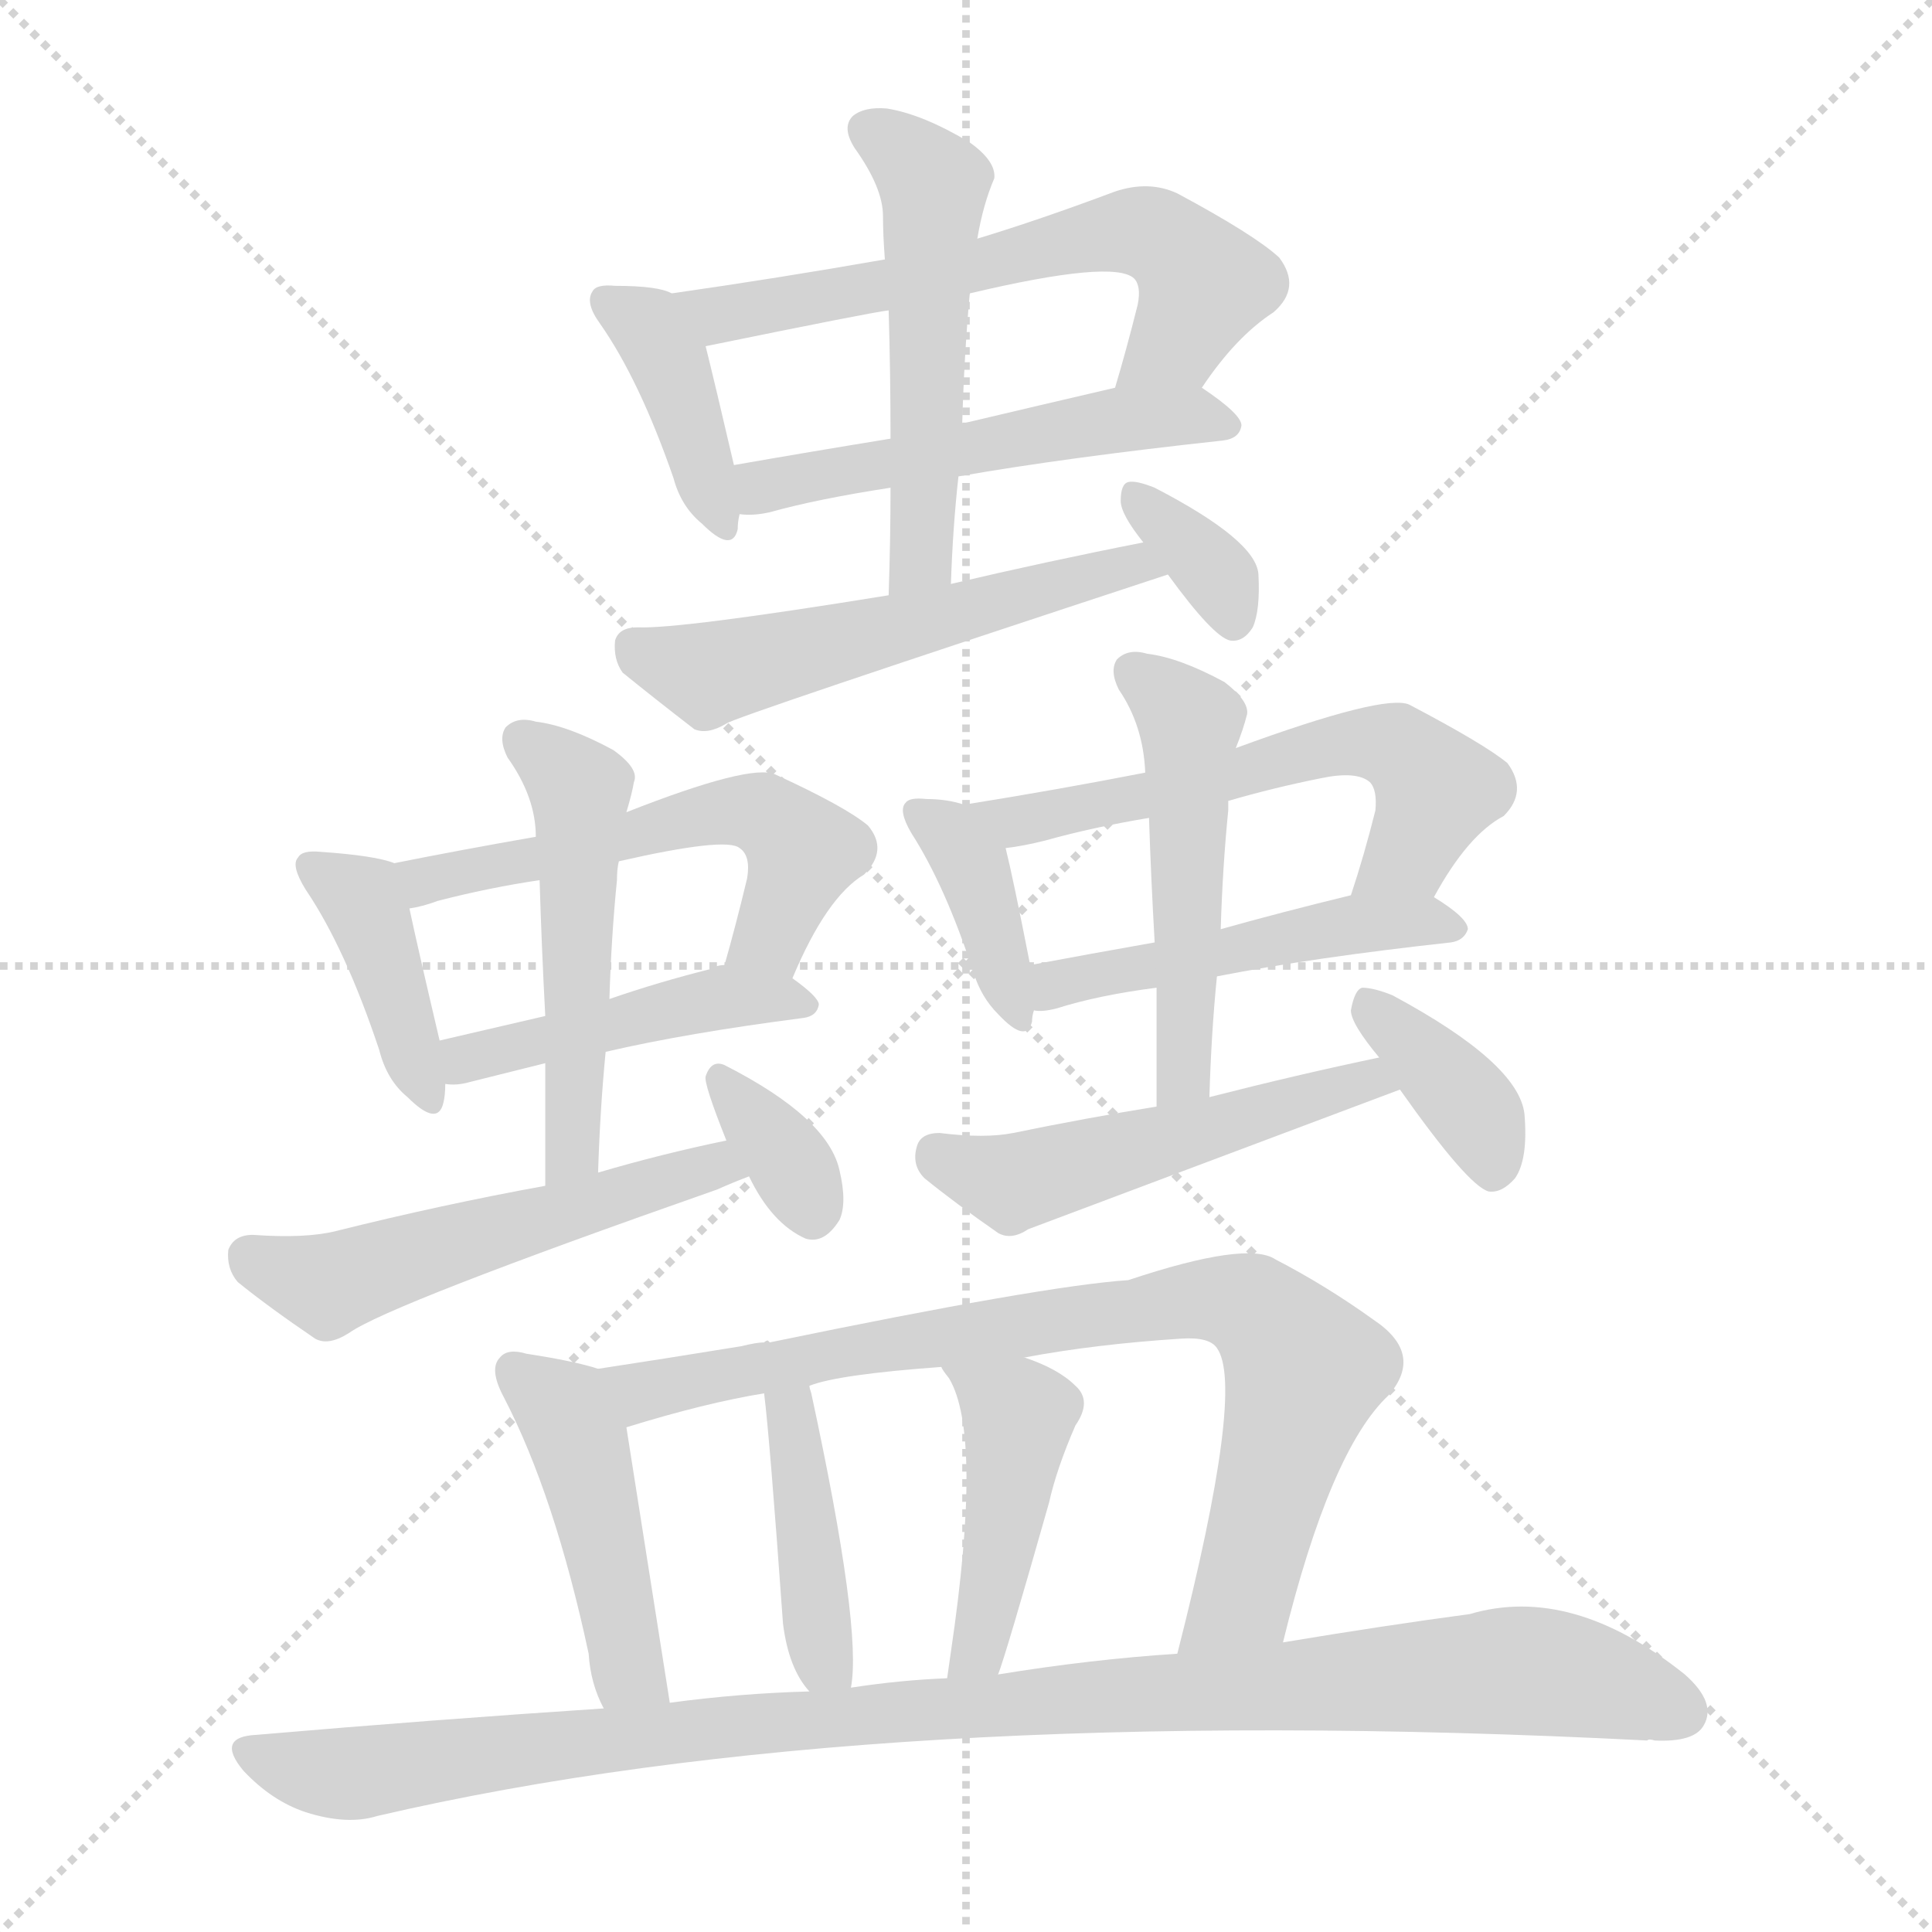 <svg version="1.1" viewBox="0 0 1024 1024" xmlns="http://www.w3.org/2000/svg">
  <g stroke="lightgray" stroke-dasharray="1,1" stroke-width="1" transform="scale(4, 4)">
    <line x1="0" y1="0" x2="256" y2="256"></line>
    <line x1="256" y1="0" x2="0" y2="256"></line>
    <line x1="128" y1="0" x2="128" y2="256"></line>
    <line x1="0" y1="128" x2="256" y2="128"></line>
  </g>
<g transform="scale(1, -1) translate(0, -900)">
   <style type="text/css">
    @keyframes keyframes0 {
      from {
       stroke: blue;
       stroke-dashoffset: 392;
       stroke-width: 128;
       }
       56% {
       animation-timing-function: step-end;
       stroke: blue;
       stroke-dashoffset: 0;
       stroke-width: 128;
       }
       to {
       stroke: black;
       stroke-width: 1024;
       }
       }
       #make-me-a-hanzi-animation-0 {
         animation: keyframes0 0.569s both;
         animation-delay: 0s;
         animation-timing-function: linear;
       }
    @keyframes keyframes1 {
      from {
       stroke: blue;
       stroke-dashoffset: 614;
       stroke-width: 128;
       }
       67% {
       animation-timing-function: step-end;
       stroke: blue;
       stroke-dashoffset: 0;
       stroke-width: 128;
       }
       to {
       stroke: black;
       stroke-width: 1024;
       }
       }
       #make-me-a-hanzi-animation-1 {
         animation: keyframes1 0.75s both;
         animation-delay: 0.569s;
         animation-timing-function: linear;
       }
    @keyframes keyframes2 {
      from {
       stroke: blue;
       stroke-dashoffset: 518;
       stroke-width: 128;
       }
       63% {
       animation-timing-function: step-end;
       stroke: blue;
       stroke-dashoffset: 0;
       stroke-width: 128;
       }
       to {
       stroke: black;
       stroke-width: 1024;
       }
       }
       #make-me-a-hanzi-animation-2 {
         animation: keyframes2 0.672s both;
         animation-delay: 1.319s;
         animation-timing-function: linear;
       }
    @keyframes keyframes3 {
      from {
       stroke: blue;
       stroke-dashoffset: 518;
       stroke-width: 128;
       }
       63% {
       animation-timing-function: step-end;
       stroke: blue;
       stroke-dashoffset: 0;
       stroke-width: 128;
       }
       to {
       stroke: black;
       stroke-width: 1024;
       }
       }
       #make-me-a-hanzi-animation-3 {
         animation: keyframes3 0.672s both;
         animation-delay: 1.99s;
         animation-timing-function: linear;
       }
    @keyframes keyframes4 {
      from {
       stroke: blue;
       stroke-dashoffset: 536;
       stroke-width: 128;
       }
       64% {
       animation-timing-function: step-end;
       stroke: blue;
       stroke-dashoffset: 0;
       stroke-width: 128;
       }
       to {
       stroke: black;
       stroke-width: 1024;
       }
       }
       #make-me-a-hanzi-animation-4 {
         animation: keyframes4 0.686s both;
         animation-delay: 2.662s;
         animation-timing-function: linear;
       }
    @keyframes keyframes5 {
      from {
       stroke: blue;
       stroke-dashoffset: 341;
       stroke-width: 128;
       }
       53% {
       animation-timing-function: step-end;
       stroke: blue;
       stroke-dashoffset: 0;
       stroke-width: 128;
       }
       to {
       stroke: black;
       stroke-width: 1024;
       }
       }
       #make-me-a-hanzi-animation-5 {
         animation: keyframes5 0.528s both;
         animation-delay: 3.348s;
         animation-timing-function: linear;
       }
    @keyframes keyframes6 {
      from {
       stroke: blue;
       stroke-dashoffset: 397;
       stroke-width: 128;
       }
       56% {
       animation-timing-function: step-end;
       stroke: blue;
       stroke-dashoffset: 0;
       stroke-width: 128;
       }
       to {
       stroke: black;
       stroke-width: 1024;
       }
       }
       #make-me-a-hanzi-animation-6 {
         animation: keyframes6 0.573s both;
         animation-delay: 3.875s;
         animation-timing-function: linear;
       }
    @keyframes keyframes7 {
      from {
       stroke: blue;
       stroke-dashoffset: 546;
       stroke-width: 128;
       }
       64% {
       animation-timing-function: step-end;
       stroke: blue;
       stroke-dashoffset: 0;
       stroke-width: 128;
       }
       to {
       stroke: black;
       stroke-width: 1024;
       }
       }
       #make-me-a-hanzi-animation-7 {
         animation: keyframes7 0.694s both;
         animation-delay: 4.449s;
         animation-timing-function: linear;
       }
    @keyframes keyframes8 {
      from {
       stroke: blue;
       stroke-dashoffset: 447;
       stroke-width: 128;
       }
       59% {
       animation-timing-function: step-end;
       stroke: blue;
       stroke-dashoffset: 0;
       stroke-width: 128;
       }
       to {
       stroke: black;
       stroke-width: 1024;
       }
       }
       #make-me-a-hanzi-animation-8 {
         animation: keyframes8 0.614s both;
         animation-delay: 5.143s;
         animation-timing-function: linear;
       }
    @keyframes keyframes9 {
      from {
       stroke: blue;
       stroke-dashoffset: 502;
       stroke-width: 128;
       }
       62% {
       animation-timing-function: step-end;
       stroke: blue;
       stroke-dashoffset: 0;
       stroke-width: 128;
       }
       to {
       stroke: black;
       stroke-width: 1024;
       }
       }
       #make-me-a-hanzi-animation-9 {
         animation: keyframes9 0.659s both;
         animation-delay: 5.757s;
         animation-timing-function: linear;
       }
    @keyframes keyframes10 {
      from {
       stroke: blue;
       stroke-dashoffset: 527;
       stroke-width: 128;
       }
       63% {
       animation-timing-function: step-end;
       stroke: blue;
       stroke-dashoffset: 0;
       stroke-width: 128;
       }
       to {
       stroke: black;
       stroke-width: 1024;
       }
       }
       #make-me-a-hanzi-animation-10 {
         animation: keyframes10 0.679s both;
         animation-delay: 6.415s;
         animation-timing-function: linear;
       }
    @keyframes keyframes11 {
      from {
       stroke: blue;
       stroke-dashoffset: 341;
       stroke-width: 128;
       }
       53% {
       animation-timing-function: step-end;
       stroke: blue;
       stroke-dashoffset: 0;
       stroke-width: 128;
       }
       to {
       stroke: black;
       stroke-width: 1024;
       }
       }
       #make-me-a-hanzi-animation-11 {
         animation: keyframes11 0.528s both;
         animation-delay: 7.094s;
         animation-timing-function: linear;
       }
    @keyframes keyframes12 {
      from {
       stroke: blue;
       stroke-dashoffset: 379;
       stroke-width: 128;
       }
       55% {
       animation-timing-function: step-end;
       stroke: blue;
       stroke-dashoffset: 0;
       stroke-width: 128;
       }
       to {
       stroke: black;
       stroke-width: 1024;
       }
       }
       #make-me-a-hanzi-animation-12 {
         animation: keyframes12 0.558s both;
         animation-delay: 7.622s;
         animation-timing-function: linear;
       }
    @keyframes keyframes13 {
      from {
       stroke: blue;
       stroke-dashoffset: 578;
       stroke-width: 128;
       }
       65% {
       animation-timing-function: step-end;
       stroke: blue;
       stroke-dashoffset: 0;
       stroke-width: 128;
       }
       to {
       stroke: black;
       stroke-width: 1024;
       }
       }
       #make-me-a-hanzi-animation-13 {
         animation: keyframes13 0.72s both;
         animation-delay: 8.18s;
         animation-timing-function: linear;
       }
    @keyframes keyframes14 {
      from {
       stroke: blue;
       stroke-dashoffset: 479;
       stroke-width: 128;
       }
       61% {
       animation-timing-function: step-end;
       stroke: blue;
       stroke-dashoffset: 0;
       stroke-width: 128;
       }
       to {
       stroke: black;
       stroke-width: 1024;
       }
       }
       #make-me-a-hanzi-animation-14 {
         animation: keyframes14 0.64s both;
         animation-delay: 8.9s;
         animation-timing-function: linear;
       }
    @keyframes keyframes15 {
      from {
       stroke: blue;
       stroke-dashoffset: 496;
       stroke-width: 128;
       }
       62% {
       animation-timing-function: step-end;
       stroke: blue;
       stroke-dashoffset: 0;
       stroke-width: 128;
       }
       to {
       stroke: black;
       stroke-width: 1024;
       }
       }
       #make-me-a-hanzi-animation-15 {
         animation: keyframes15 0.654s both;
         animation-delay: 9.54s;
         animation-timing-function: linear;
       }
    @keyframes keyframes16 {
      from {
       stroke: blue;
       stroke-dashoffset: 504;
       stroke-width: 128;
       }
       62% {
       animation-timing-function: step-end;
       stroke: blue;
       stroke-dashoffset: 0;
       stroke-width: 128;
       }
       to {
       stroke: black;
       stroke-width: 1024;
       }
       }
       #make-me-a-hanzi-animation-16 {
         animation: keyframes16 0.66s both;
         animation-delay: 10.194s;
         animation-timing-function: linear;
       }
    @keyframes keyframes17 {
      from {
       stroke: blue;
       stroke-dashoffset: 370;
       stroke-width: 128;
       }
       55% {
       animation-timing-function: step-end;
       stroke: blue;
       stroke-dashoffset: 0;
       stroke-width: 128;
       }
       to {
       stroke: black;
       stroke-width: 1024;
       }
       }
       #make-me-a-hanzi-animation-17 {
         animation: keyframes17 0.551s both;
         animation-delay: 10.854s;
         animation-timing-function: linear;
       }
    @keyframes keyframes18 {
      from {
       stroke: blue;
       stroke-dashoffset: 451;
       stroke-width: 128;
       }
       59% {
       animation-timing-function: step-end;
       stroke: blue;
       stroke-dashoffset: 0;
       stroke-width: 128;
       }
       to {
       stroke: black;
       stroke-width: 1024;
       }
       }
       #make-me-a-hanzi-animation-18 {
         animation: keyframes18 0.617s both;
         animation-delay: 11.405s;
         animation-timing-function: linear;
       }
    @keyframes keyframes19 {
      from {
       stroke: blue;
       stroke-dashoffset: 803;
       stroke-width: 128;
       }
       72% {
       animation-timing-function: step-end;
       stroke: blue;
       stroke-dashoffset: 0;
       stroke-width: 128;
       }
       to {
       stroke: black;
       stroke-width: 1024;
       }
       }
       #make-me-a-hanzi-animation-19 {
         animation: keyframes19 0.903s both;
         animation-delay: 12.022s;
         animation-timing-function: linear;
       }
    @keyframes keyframes20 {
      from {
       stroke: blue;
       stroke-dashoffset: 413;
       stroke-width: 128;
       }
       57% {
       animation-timing-function: step-end;
       stroke: blue;
       stroke-dashoffset: 0;
       stroke-width: 128;
       }
       to {
       stroke: black;
       stroke-width: 1024;
       }
       }
       #make-me-a-hanzi-animation-20 {
         animation: keyframes20 0.586s both;
         animation-delay: 12.926s;
         animation-timing-function: linear;
       }
    @keyframes keyframes21 {
      from {
       stroke: blue;
       stroke-dashoffset: 439;
       stroke-width: 128;
       }
       59% {
       animation-timing-function: step-end;
       stroke: blue;
       stroke-dashoffset: 0;
       stroke-width: 128;
       }
       to {
       stroke: black;
       stroke-width: 1024;
       }
       }
       #make-me-a-hanzi-animation-21 {
         animation: keyframes21 0.607s both;
         animation-delay: 13.512s;
         animation-timing-function: linear;
       }
    @keyframes keyframes22 {
      from {
       stroke: blue;
       stroke-dashoffset: 1022;
       stroke-width: 128;
       }
       77% {
       animation-timing-function: step-end;
       stroke: blue;
       stroke-dashoffset: 0;
       stroke-width: 128;
       }
       to {
       stroke: black;
       stroke-width: 1024;
       }
       }
       #make-me-a-hanzi-animation-22 {
         animation: keyframes22 1.082s both;
         animation-delay: 14.119s;
         animation-timing-function: linear;
       }
</style>
<path d="M 356.0 744.5 Q 349.0 748.5 326.0 748.5 Q 316.0 749.5 314.0 745.5 Q 310.0 739.5 318.0 728.5 Q 339.0 698.5 357.0 646.5 Q 361.0 631.5 372.0 622.5 Q 388.0 606.5 391.0 619.5 Q 391.0 623.5 392.0 627.5 L 389.0 653.5 Q 379.0 696.5 374.0 716.5 C 368.0 739.5 368.0 739.5 356.0 744.5 Z" fill="lightgray"></path> 
<path d="M 637.0 694.5 Q 655.0 721.5 675.0 734.5 Q 690.0 747.5 678.0 763.5 Q 665.0 775.5 624.0 797.5 Q 609.0 804.5 591.0 798.5 Q 551.0 783.5 518.0 773.5 L 469.0 762.5 Q 412.0 752.5 356.0 744.5 C 326.0 740.5 345.0 710.5 374.0 716.5 Q 462.0 734.5 471.0 735.5 L 514.0 744.5 Q 590.0 762.5 601.0 752.5 Q 605.0 748.5 603.0 738.5 Q 597.0 714.5 591.0 694.5 C 583.0 665.5 620.0 670.5 637.0 694.5 Z" fill="lightgray"></path> 
<path d="M 508.0 647.5 Q 565.0 657.5 648.0 666.5 Q 657.0 667.5 658.0 674.5 Q 658.0 680.5 637.0 694.5 C 625.0 702.5 620.0 701.5 591.0 694.5 Q 548.0 684.5 510.0 675.5 L 472.0 667.5 Q 429.0 660.5 389.0 653.5 C 359.0 648.5 362.0 628.5 392.0 627.5 Q 399.0 626.5 408.0 628.5 Q 433.0 635.5 472.0 641.5 L 508.0 647.5 Z" fill="lightgray"></path> 
<path d="M 504.0 590.5 Q 505.0 620.5 508.0 647.5 L 510.0 675.5 Q 511.0 711.5 514.0 744.5 L 518.0 773.5 Q 521.0 791.5 527.0 805.5 Q 528.0 814.5 514.0 824.5 Q 489.0 839.5 470.0 842.5 Q 458.0 843.5 452.0 838.5 Q 446.0 832.5 453.0 821.5 Q 468.0 800.5 468.0 785.5 Q 468.0 775.5 469.0 762.5 L 471.0 735.5 Q 472.0 702.5 472.0 667.5 L 472.0 641.5 Q 472.0 614.5 471.0 584.5 C 470.0 554.5 503.0 560.5 504.0 590.5 Z" fill="lightgray"></path> 
<path d="M 606.0 612.5 Q 555.0 602.5 504.0 590.5 L 471.0 584.5 Q 360.0 566.5 338.0 567.5 Q 328.0 567.5 326.0 560.5 Q 325.0 550.5 330.0 543.5 Q 346.0 530.5 368.0 513.5 Q 375.0 510.5 385.0 516.5 Q 388.0 519.5 619.0 595.5 C 647.0 604.5 635.0 618.5 606.0 612.5 Z" fill="lightgray"></path> 
<path d="M 619.0 595.5 Q 643.0 562.5 652.0 560.5 Q 659.0 559.5 664.0 567.5 Q 668.0 576.5 667.0 595.5 Q 666.0 613.5 612.0 641.5 Q 602.0 645.5 598.0 644.5 Q 594.0 643.5 594.0 634.5 Q 594.0 627.5 606.0 612.5 L 619.0 595.5 Z" fill="lightgray"></path> 
<path d="M 209.0 442.5 Q 199.0 446.5 170.0 448.5 Q 160.0 449.5 158.0 445.5 Q 154.0 441.5 162.0 428.5 Q 183.0 397.5 201.0 343.5 Q 205.0 327.5 216.0 318.5 Q 232.0 302.5 235.0 315.5 Q 236.0 319.5 236.0 325.5 L 233.0 348.5 Q 221.0 399.5 217.0 418.5 C 212.0 441.5 212.0 441.5 209.0 442.5 Z" fill="lightgray"></path> 
<path d="M 420.0 381.5 Q 438.0 424.5 458.0 436.5 Q 471.0 449.5 460.0 462.5 Q 448.0 472.5 411.0 489.5 Q 398.0 495.5 332.0 469.5 L 284.0 456.5 Q 244.0 449.5 209.0 442.5 C 180.0 436.5 188.0 411.5 217.0 418.5 Q 224.0 419.5 232.0 422.5 Q 259.0 429.5 286.0 433.5 L 328.0 443.5 Q 385.0 456.5 392.0 450.5 Q 398.0 446.5 396.0 434.5 Q 390.0 409.5 384.0 388.5 C 376.0 359.5 408.0 354.5 420.0 381.5 Z" fill="lightgray"></path> 
<path d="M 321.0 342.5 Q 364.0 352.5 426.0 360.5 Q 433.0 361.5 434.0 367.5 Q 434.0 371.5 420.0 381.5 L 384.0 388.5 Q 380.0 388.5 377.0 386.5 Q 349.0 379.5 323.0 370.5 L 289.0 361.5 Q 259.0 354.5 233.0 348.5 C 204.0 341.5 206.0 326.5 236.0 325.5 Q 242.0 324.5 249.0 326.5 Q 265.0 330.5 289.0 336.5 L 321.0 342.5 Z" fill="lightgray"></path> 
<path d="M 317.0 278.5 Q 318.0 311.5 321.0 342.5 L 323.0 370.5 Q 324.0 403.5 327.0 433.5 Q 327.0 439.5 328.0 443.5 L 332.0 469.5 Q 335.0 479.5 336.0 485.5 Q 339.0 492.5 325.0 502.5 Q 301.0 515.5 284.0 517.5 Q 274.0 520.5 268.0 514.5 Q 264.0 508.5 269.0 498.5 Q 284.0 477.5 284.0 456.5 L 286.0 433.5 Q 287.0 399.5 289.0 361.5 L 289.0 336.5 Q 289.0 305.5 289.0 271.5 C 289.0 241.5 316.0 248.5 317.0 278.5 Z" fill="lightgray"></path> 
<path d="M 385.0 295.5 Q 351.0 288.5 317.0 278.5 L 289.0 271.5 Q 234.0 261.5 178.0 247.5 Q 162.0 243.5 134.0 245.5 Q 124.0 245.5 121.0 237.5 Q 120.0 227.5 126.0 220.5 Q 142.0 207.5 167.0 190.5 Q 174.0 186.5 185.0 193.5 Q 206.0 208.5 380.0 269.5 Q 389.0 273.5 397.0 276.5 C 425.0 287.5 414.0 301.5 385.0 295.5 Z" fill="lightgray"></path> 
<path d="M 397.0 276.5 Q 409.0 251.5 427.0 243.5 Q 437.0 240.5 445.0 253.5 Q 449.0 262.5 445.0 279.5 Q 439.0 307.5 384.0 335.5 Q 377.0 338.5 374.0 329.5 Q 373.0 325.5 385.0 295.5 L 397.0 276.5 Z" fill="lightgray"></path> 
<path d="M 511.0 473.5 Q 502.0 476.5 491.0 476.5 Q 482.0 477.5 480.0 474.5 Q 476.0 470.5 483.0 458.5 Q 501.0 430.5 516.0 384.5 Q 520.0 371.5 529.0 362.5 Q 544.0 346.5 547.0 358.5 Q 547.0 361.5 548.0 364.5 L 546.0 388.5 Q 537.0 434.5 533.0 450.5 C 529.0 468.5 529.0 468.5 511.0 473.5 Z" fill="lightgray"></path> 
<path d="M 760.0 424.5 Q 778.0 457.5 797.0 467.5 Q 810.0 480.5 799.0 495.5 Q 787.0 505.5 747.0 526.5 Q 734.0 532.5 655.0 503.5 L 607.0 490.5 Q 561.0 481.5 511.0 473.5 C 481.0 468.5 503.0 445.5 533.0 450.5 Q 542.0 451.5 554.0 454.5 Q 579.0 461.5 609.0 466.5 L 651.0 475.5 Q 675.0 482.5 700.0 487.5 Q 719.0 491.5 726.0 485.5 Q 730.0 481.5 729.0 470.5 Q 723.0 446.5 716.0 425.5 C 707.0 396.5 745.0 398.5 760.0 424.5 Z" fill="lightgray"></path> 
<path d="M 645.0 382.5 Q 696.0 392.5 769.0 400.5 Q 776.0 401.5 778.0 407.5 Q 778.0 413.5 760.0 424.5 C 747.0 433.5 745.0 432.5 716.0 425.5 Q 679.0 416.5 647.0 407.5 L 612.0 400.5 Q 578.0 394.5 546.0 388.5 C 517.0 382.5 518.0 364.5 548.0 364.5 Q 552.0 363.5 560.0 365.5 Q 582.0 372.5 613.0 376.5 L 645.0 382.5 Z" fill="lightgray"></path> 
<path d="M 641.0 318.5 Q 642.0 352.5 645.0 382.5 L 647.0 407.5 Q 648.0 440.5 651.0 470.5 Q 651.0 473.5 651.0 475.5 L 655.0 503.5 Q 659.0 513.5 661.0 521.5 Q 662.0 528.5 649.0 538.5 Q 625.0 551.5 608.0 553.5 Q 598.0 556.5 592.0 550.5 Q 588.0 544.5 593.0 534.5 Q 606.0 515.5 607.0 490.5 L 609.0 466.5 Q 610.0 435.5 612.0 400.5 L 613.0 376.5 Q 613.0 346.5 613.0 313.5 C 613.0 283.5 640.0 288.5 641.0 318.5 Z" fill="lightgray"></path> 
<path d="M 731.0 339.5 Q 688.0 330.5 641.0 318.5 L 613.0 313.5 Q 576.0 307.5 537.0 299.5 Q 522.0 296.5 498.0 299.5 Q 488.0 299.5 486.0 292.5 Q 483.0 282.5 490.0 275.5 Q 506.0 262.5 529.0 246.5 Q 536.0 242.5 545.0 248.5 L 742.0 322.5 C 770.0 333.5 760.0 345.5 731.0 339.5 Z" fill="lightgray"></path> 
<path d="M 742.0 322.5 Q 778.0 271.5 789.0 268.5 Q 796.0 267.5 803.0 275.5 Q 810.0 285.5 808.0 309.5 Q 805.0 336.5 738.0 372.5 Q 728.0 376.5 722.0 376.5 Q 718.0 375.5 716.0 364.5 Q 716.0 357.5 731.0 339.5 L 742.0 322.5 Z" fill="lightgray"></path> 
<path d="M 317.0 174.5 Q 305.0 178.5 279.0 182.5 Q 269.0 185.5 265.0 180.5 Q 259.0 174.5 267.0 159.5 Q 294.0 107.5 312.0 23.5 Q 313.0 7.5 320.0 -5.5 C 333.0 -32.5 360.0 -32.5 355.0 -2.5 L 332.0 143.5 C 328.0 171.5 328.0 171.5 317.0 174.5 Z" fill="lightgray"></path> 
<path d="M 680.0 29.5 Q 705.0 131.5 736.0 160.5 Q 755.0 182.5 728.0 200.5 Q 703.0 218.5 676.0 232.5 Q 661.0 242.5 598.0 221.5 Q 553.0 218.5 408.0 188.5 L 407.0 189.5 Q 406.0 189.5 405.0 188.5 Q 401.0 188.5 393.0 186.5 Q 350.0 179.5 317.0 174.5 C 287.0 169.5 303.0 134.5 332.0 143.5 Q 374.0 156.5 405.0 161.5 L 429.0 165.5 Q 444.0 171.5 499.0 175.5 L 543.0 180.5 Q 580.0 187.5 626.0 190.5 Q 641.0 191.5 645.0 185.5 Q 660.0 164.5 624.0 23.5 C 617.0 -5.5 673.0 0.5 680.0 29.5 Z" fill="lightgray"></path> 
<path d="M 451.0 5.5 Q 457.0 36.5 430.0 161.5 Q 429.0 164.5 429.0 165.5 C 422.0 194.5 402.0 191.5 405.0 161.5 Q 408.0 137.5 415.0 39.5 Q 418.0 15.5 429.0 3.5 C 448.0 -19.5 448.0 -19.5 451.0 5.5 Z" fill="lightgray"></path> 
<path d="M 529.0 12.5 Q 533.0 22.5 556.0 103.5 Q 560.0 121.5 570.0 144.5 Q 579.0 157.5 570.0 165.5 Q 561.0 174.5 543.0 180.5 C 515.0 190.5 483.0 200.5 499.0 175.5 Q 499.0 174.5 503.0 169.5 Q 521.0 139.5 504.0 24.5 L 502.0 10.5 C 498.0 -19.5 519.0 -15.5 529.0 12.5 Z" fill="lightgray"></path> 
<path d="M 320.0 -5.5 Q 229.0 -11.5 136.0 -19.5 Q 114.0 -20.5 129.0 -38.5 Q 144.0 -54.5 162.0 -60.5 Q 184.0 -67.5 200.0 -62.5 Q 462.0 -1.5 873.0 -22.5 Q 874.0 -21.5 877.0 -22.5 Q 898.0 -23.5 903.0 -14.5 Q 910.0 -2.5 893.0 12.5 Q 833.0 60.5 779.0 44.5 Q 734.0 38.5 680.0 29.5 L 624.0 23.5 Q 578.0 20.5 529.0 12.5 L 502.0 10.5 Q 477.0 9.5 451.0 5.5 L 429.0 3.5 Q 392.0 2.5 355.0 -2.5 L 320.0 -5.5 Z" fill="lightgray"></path> 
      <clipPath id="make-me-a-hanzi-clip-0">
      <path d="M 356.0 744.5 Q 349.0 748.5 326.0 748.5 Q 316.0 749.5 314.0 745.5 Q 310.0 739.5 318.0 728.5 Q 339.0 698.5 357.0 646.5 Q 361.0 631.5 372.0 622.5 Q 388.0 606.5 391.0 619.5 Q 391.0 623.5 392.0 627.5 L 389.0 653.5 Q 379.0 696.5 374.0 716.5 C 368.0 739.5 368.0 739.5 356.0 744.5 Z" fill="lightgray"></path>
      </clipPath>
      <path clip-path="url(#make-me-a-hanzi-clip-0)" d="M 322.0 740.5 L 343.0 727.5 L 355.0 706.5 L 382.0 623.5 " fill="none" id="make-me-a-hanzi-animation-0" stroke-dasharray="264 528" stroke-linecap="round"></path>

      <clipPath id="make-me-a-hanzi-clip-1">
      <path d="M 637.0 694.5 Q 655.0 721.5 675.0 734.5 Q 690.0 747.5 678.0 763.5 Q 665.0 775.5 624.0 797.5 Q 609.0 804.5 591.0 798.5 Q 551.0 783.5 518.0 773.5 L 469.0 762.5 Q 412.0 752.5 356.0 744.5 C 326.0 740.5 345.0 710.5 374.0 716.5 Q 462.0 734.5 471.0 735.5 L 514.0 744.5 Q 590.0 762.5 601.0 752.5 Q 605.0 748.5 603.0 738.5 Q 597.0 714.5 591.0 694.5 C 583.0 665.5 620.0 670.5 637.0 694.5 Z" fill="lightgray"></path>
      </clipPath>
      <path clip-path="url(#make-me-a-hanzi-clip-1)" d="M 363.0 742.5 L 384.0 731.5 L 602.0 777.5 L 621.0 770.5 L 637.0 747.5 L 624.0 719.5 L 599.0 699.5 " fill="none" id="make-me-a-hanzi-animation-1" stroke-dasharray="486 972" stroke-linecap="round"></path>

      <clipPath id="make-me-a-hanzi-clip-2">
      <path d="M 508.0 647.5 Q 565.0 657.5 648.0 666.5 Q 657.0 667.5 658.0 674.5 Q 658.0 680.5 637.0 694.5 C 625.0 702.5 620.0 701.5 591.0 694.5 Q 548.0 684.5 510.0 675.5 L 472.0 667.5 Q 429.0 660.5 389.0 653.5 C 359.0 648.5 362.0 628.5 392.0 627.5 Q 399.0 626.5 408.0 628.5 Q 433.0 635.5 472.0 641.5 L 508.0 647.5 Z" fill="lightgray"></path>
      </clipPath>
      <path clip-path="url(#make-me-a-hanzi-clip-2)" d="M 396.0 634.5 L 404.0 642.5 L 599.0 678.5 L 629.0 680.5 L 650.0 674.5 " fill="none" id="make-me-a-hanzi-animation-2" stroke-dasharray="390 780" stroke-linecap="round"></path>

      <clipPath id="make-me-a-hanzi-clip-3">
      <path d="M 504.0 590.5 Q 505.0 620.5 508.0 647.5 L 510.0 675.5 Q 511.0 711.5 514.0 744.5 L 518.0 773.5 Q 521.0 791.5 527.0 805.5 Q 528.0 814.5 514.0 824.5 Q 489.0 839.5 470.0 842.5 Q 458.0 843.5 452.0 838.5 Q 446.0 832.5 453.0 821.5 Q 468.0 800.5 468.0 785.5 Q 468.0 775.5 469.0 762.5 L 471.0 735.5 Q 472.0 702.5 472.0 667.5 L 472.0 641.5 Q 472.0 614.5 471.0 584.5 C 470.0 554.5 503.0 560.5 504.0 590.5 Z" fill="lightgray"></path>
      </clipPath>
      <path clip-path="url(#make-me-a-hanzi-clip-3)" d="M 460.0 831.5 L 495.0 802.5 L 489.0 613.5 L 485.0 599.5 L 475.0 591.5 " fill="none" id="make-me-a-hanzi-animation-3" stroke-dasharray="390 780" stroke-linecap="round"></path>

      <clipPath id="make-me-a-hanzi-clip-4">
      <path d="M 606.0 612.5 Q 555.0 602.5 504.0 590.5 L 471.0 584.5 Q 360.0 566.5 338.0 567.5 Q 328.0 567.5 326.0 560.5 Q 325.0 550.5 330.0 543.5 Q 346.0 530.5 368.0 513.5 Q 375.0 510.5 385.0 516.5 Q 388.0 519.5 619.0 595.5 C 647.0 604.5 635.0 618.5 606.0 612.5 Z" fill="lightgray"></path>
      </clipPath>
      <path clip-path="url(#make-me-a-hanzi-clip-4)" d="M 336.0 556.5 L 376.0 542.5 L 549.0 583.5 L 586.0 598.5 L 605.0 591.5 " fill="none" id="make-me-a-hanzi-animation-4" stroke-dasharray="408 816" stroke-linecap="round"></path>

      <clipPath id="make-me-a-hanzi-clip-5">
      <path d="M 619.0 595.5 Q 643.0 562.5 652.0 560.5 Q 659.0 559.5 664.0 567.5 Q 668.0 576.5 667.0 595.5 Q 666.0 613.5 612.0 641.5 Q 602.0 645.5 598.0 644.5 Q 594.0 643.5 594.0 634.5 Q 594.0 627.5 606.0 612.5 L 619.0 595.5 Z" fill="lightgray"></path>
      </clipPath>
      <path clip-path="url(#make-me-a-hanzi-clip-5)" d="M 604.0 636.5 L 647.0 592.5 L 654.0 570.5 " fill="none" id="make-me-a-hanzi-animation-5" stroke-dasharray="213 426" stroke-linecap="round"></path>

      <clipPath id="make-me-a-hanzi-clip-6">
      <path d="M 209.0 442.5 Q 199.0 446.5 170.0 448.5 Q 160.0 449.5 158.0 445.5 Q 154.0 441.5 162.0 428.5 Q 183.0 397.5 201.0 343.5 Q 205.0 327.5 216.0 318.5 Q 232.0 302.5 235.0 315.5 Q 236.0 319.5 236.0 325.5 L 233.0 348.5 Q 221.0 399.5 217.0 418.5 C 212.0 441.5 212.0 441.5 209.0 442.5 Z" fill="lightgray"></path>
      </clipPath>
      <path clip-path="url(#make-me-a-hanzi-clip-6)" d="M 165.0 441.5 L 192.0 422.5 L 226.0 319.5 " fill="none" id="make-me-a-hanzi-animation-6" stroke-dasharray="269 538" stroke-linecap="round"></path>

      <clipPath id="make-me-a-hanzi-clip-7">
      <path d="M 420.0 381.5 Q 438.0 424.5 458.0 436.5 Q 471.0 449.5 460.0 462.5 Q 448.0 472.5 411.0 489.5 Q 398.0 495.5 332.0 469.5 L 284.0 456.5 Q 244.0 449.5 209.0 442.5 C 180.0 436.5 188.0 411.5 217.0 418.5 Q 224.0 419.5 232.0 422.5 Q 259.0 429.5 286.0 433.5 L 328.0 443.5 Q 385.0 456.5 392.0 450.5 Q 398.0 446.5 396.0 434.5 Q 390.0 409.5 384.0 388.5 C 376.0 359.5 408.0 354.5 420.0 381.5 Z" fill="lightgray"></path>
      </clipPath>
      <path clip-path="url(#make-me-a-hanzi-clip-7)" d="M 217.0 438.5 L 225.0 432.5 L 336.0 455.5 L 346.0 463.5 L 404.0 468.5 L 425.0 445.5 L 408.0 404.5 L 391.0 394.5 " fill="none" id="make-me-a-hanzi-animation-7" stroke-dasharray="418 836" stroke-linecap="round"></path>

      <clipPath id="make-me-a-hanzi-clip-8">
      <path d="M 321.0 342.5 Q 364.0 352.5 426.0 360.5 Q 433.0 361.5 434.0 367.5 Q 434.0 371.5 420.0 381.5 L 384.0 388.5 Q 380.0 388.5 377.0 386.5 Q 349.0 379.5 323.0 370.5 L 289.0 361.5 Q 259.0 354.5 233.0 348.5 C 204.0 341.5 206.0 326.5 236.0 325.5 Q 242.0 324.5 249.0 326.5 Q 265.0 330.5 289.0 336.5 L 321.0 342.5 Z" fill="lightgray"></path>
      </clipPath>
      <path clip-path="url(#make-me-a-hanzi-clip-8)" d="M 242.0 332.5 L 284.0 349.5 L 374.0 369.5 L 427.0 367.5 " fill="none" id="make-me-a-hanzi-animation-8" stroke-dasharray="319 638" stroke-linecap="round"></path>

      <clipPath id="make-me-a-hanzi-clip-9">
      <path d="M 317.0 278.5 Q 318.0 311.5 321.0 342.5 L 323.0 370.5 Q 324.0 403.5 327.0 433.5 Q 327.0 439.5 328.0 443.5 L 332.0 469.5 Q 335.0 479.5 336.0 485.5 Q 339.0 492.5 325.0 502.5 Q 301.0 515.5 284.0 517.5 Q 274.0 520.5 268.0 514.5 Q 264.0 508.5 269.0 498.5 Q 284.0 477.5 284.0 456.5 L 286.0 433.5 Q 287.0 399.5 289.0 361.5 L 289.0 336.5 Q 289.0 305.5 289.0 271.5 C 289.0 241.5 316.0 248.5 317.0 278.5 Z" fill="lightgray"></path>
      </clipPath>
      <path clip-path="url(#make-me-a-hanzi-clip-9)" d="M 276.0 508.5 L 307.0 481.5 L 304.0 298.5 L 295.0 278.5 " fill="none" id="make-me-a-hanzi-animation-9" stroke-dasharray="374 748" stroke-linecap="round"></path>

      <clipPath id="make-me-a-hanzi-clip-10">
      <path d="M 385.0 295.5 Q 351.0 288.5 317.0 278.5 L 289.0 271.5 Q 234.0 261.5 178.0 247.5 Q 162.0 243.5 134.0 245.5 Q 124.0 245.5 121.0 237.5 Q 120.0 227.5 126.0 220.5 Q 142.0 207.5 167.0 190.5 Q 174.0 186.5 185.0 193.5 Q 206.0 208.5 380.0 269.5 Q 389.0 273.5 397.0 276.5 C 425.0 287.5 414.0 301.5 385.0 295.5 Z" fill="lightgray"></path>
      </clipPath>
      <path clip-path="url(#make-me-a-hanzi-clip-10)" d="M 132.0 233.5 L 174.0 219.5 L 379.0 282.5 L 391.0 279.5 " fill="none" id="make-me-a-hanzi-animation-10" stroke-dasharray="399 798" stroke-linecap="round"></path>

      <clipPath id="make-me-a-hanzi-clip-11">
      <path d="M 397.0 276.5 Q 409.0 251.5 427.0 243.5 Q 437.0 240.5 445.0 253.5 Q 449.0 262.5 445.0 279.5 Q 439.0 307.5 384.0 335.5 Q 377.0 338.5 374.0 329.5 Q 373.0 325.5 385.0 295.5 L 397.0 276.5 Z" fill="lightgray"></path>
      </clipPath>
      <path clip-path="url(#make-me-a-hanzi-clip-11)" d="M 382.0 327.5 L 416.0 288.5 L 430.0 258.5 " fill="none" id="make-me-a-hanzi-animation-11" stroke-dasharray="213 426" stroke-linecap="round"></path>

      <clipPath id="make-me-a-hanzi-clip-12">
      <path d="M 511.0 473.5 Q 502.0 476.5 491.0 476.5 Q 482.0 477.5 480.0 474.5 Q 476.0 470.5 483.0 458.5 Q 501.0 430.5 516.0 384.5 Q 520.0 371.5 529.0 362.5 Q 544.0 346.5 547.0 358.5 Q 547.0 361.5 548.0 364.5 L 546.0 388.5 Q 537.0 434.5 533.0 450.5 C 529.0 468.5 529.0 468.5 511.0 473.5 Z" fill="lightgray"></path>
      </clipPath>
      <path clip-path="url(#make-me-a-hanzi-clip-12)" d="M 486.0 470.5 L 515.0 440.5 L 538.0 362.5 " fill="none" id="make-me-a-hanzi-animation-12" stroke-dasharray="251 502" stroke-linecap="round"></path>

      <clipPath id="make-me-a-hanzi-clip-13">
      <path d="M 760.0 424.5 Q 778.0 457.5 797.0 467.5 Q 810.0 480.5 799.0 495.5 Q 787.0 505.5 747.0 526.5 Q 734.0 532.5 655.0 503.5 L 607.0 490.5 Q 561.0 481.5 511.0 473.5 C 481.0 468.5 503.0 445.5 533.0 450.5 Q 542.0 451.5 554.0 454.5 Q 579.0 461.5 609.0 466.5 L 651.0 475.5 Q 675.0 482.5 700.0 487.5 Q 719.0 491.5 726.0 485.5 Q 730.0 481.5 729.0 470.5 Q 723.0 446.5 716.0 425.5 C 707.0 396.5 745.0 398.5 760.0 424.5 Z" fill="lightgray"></path>
      </clipPath>
      <path clip-path="url(#make-me-a-hanzi-clip-13)" d="M 519.0 470.5 L 536.0 464.5 L 557.0 467.5 L 694.0 503.5 L 740.0 504.5 L 760.0 478.5 L 747.0 448.5 L 723.0 431.5 " fill="none" id="make-me-a-hanzi-animation-13" stroke-dasharray="450 900" stroke-linecap="round"></path>

      <clipPath id="make-me-a-hanzi-clip-14">
      <path d="M 645.0 382.5 Q 696.0 392.5 769.0 400.5 Q 776.0 401.5 778.0 407.5 Q 778.0 413.5 760.0 424.5 C 747.0 433.5 745.0 432.5 716.0 425.5 Q 679.0 416.5 647.0 407.5 L 612.0 400.5 Q 578.0 394.5 546.0 388.5 C 517.0 382.5 518.0 364.5 548.0 364.5 Q 552.0 363.5 560.0 365.5 Q 582.0 372.5 613.0 376.5 L 645.0 382.5 Z" fill="lightgray"></path>
      </clipPath>
      <path clip-path="url(#make-me-a-hanzi-clip-14)" d="M 554.0 371.5 L 567.0 381.5 L 712.0 409.5 L 752.0 412.5 L 770.0 407.5 " fill="none" id="make-me-a-hanzi-animation-14" stroke-dasharray="351 702" stroke-linecap="round"></path>

      <clipPath id="make-me-a-hanzi-clip-15">
      <path d="M 641.0 318.5 Q 642.0 352.5 645.0 382.5 L 647.0 407.5 Q 648.0 440.5 651.0 470.5 Q 651.0 473.5 651.0 475.5 L 655.0 503.5 Q 659.0 513.5 661.0 521.5 Q 662.0 528.5 649.0 538.5 Q 625.0 551.5 608.0 553.5 Q 598.0 556.5 592.0 550.5 Q 588.0 544.5 593.0 534.5 Q 606.0 515.5 607.0 490.5 L 609.0 466.5 Q 610.0 435.5 612.0 400.5 L 613.0 376.5 Q 613.0 346.5 613.0 313.5 C 613.0 283.5 640.0 288.5 641.0 318.5 Z" fill="lightgray"></path>
      </clipPath>
      <path clip-path="url(#make-me-a-hanzi-clip-15)" d="M 600.0 544.5 L 631.0 517.5 L 627.0 330.5 L 619.0 321.5 " fill="none" id="make-me-a-hanzi-animation-15" stroke-dasharray="368 736" stroke-linecap="round"></path>

      <clipPath id="make-me-a-hanzi-clip-16">
      <path d="M 731.0 339.5 Q 688.0 330.5 641.0 318.5 L 613.0 313.5 Q 576.0 307.5 537.0 299.5 Q 522.0 296.5 498.0 299.5 Q 488.0 299.5 486.0 292.5 Q 483.0 282.5 490.0 275.5 Q 506.0 262.5 529.0 246.5 Q 536.0 242.5 545.0 248.5 L 742.0 322.5 C 770.0 333.5 760.0 345.5 731.0 339.5 Z" fill="lightgray"></path>
      </clipPath>
      <path clip-path="url(#make-me-a-hanzi-clip-16)" d="M 497.0 287.5 L 543.0 274.5 L 725.0 328.5 L 734.0 323.5 " fill="none" id="make-me-a-hanzi-animation-16" stroke-dasharray="376 752" stroke-linecap="round"></path>

      <clipPath id="make-me-a-hanzi-clip-17">
      <path d="M 742.0 322.5 Q 778.0 271.5 789.0 268.5 Q 796.0 267.5 803.0 275.5 Q 810.0 285.5 808.0 309.5 Q 805.0 336.5 738.0 372.5 Q 728.0 376.5 722.0 376.5 Q 718.0 375.5 716.0 364.5 Q 716.0 357.5 731.0 339.5 L 742.0 322.5 Z" fill="lightgray"></path>
      </clipPath>
      <path clip-path="url(#make-me-a-hanzi-clip-17)" d="M 724.0 367.5 L 777.0 317.5 L 792.0 279.5 " fill="none" id="make-me-a-hanzi-animation-17" stroke-dasharray="242 484" stroke-linecap="round"></path>

      <clipPath id="make-me-a-hanzi-clip-18">
      <path d="M 317.0 174.5 Q 305.0 178.5 279.0 182.5 Q 269.0 185.5 265.0 180.5 Q 259.0 174.5 267.0 159.5 Q 294.0 107.5 312.0 23.5 Q 313.0 7.5 320.0 -5.5 C 333.0 -32.5 360.0 -32.5 355.0 -2.5 L 332.0 143.5 C 328.0 171.5 328.0 171.5 317.0 174.5 Z" fill="lightgray"></path>
      </clipPath>
      <path clip-path="url(#make-me-a-hanzi-clip-18)" d="M 273.0 173.5 L 296.0 155.5 L 306.0 137.5 L 333.0 15.5 L 349.0 3.5 " fill="none" id="make-me-a-hanzi-animation-18" stroke-dasharray="323 646" stroke-linecap="round"></path>

      <clipPath id="make-me-a-hanzi-clip-19">
      <path d="M 680.0 29.5 Q 705.0 131.5 736.0 160.5 Q 755.0 182.5 728.0 200.5 Q 703.0 218.5 676.0 232.5 Q 661.0 242.5 598.0 221.5 Q 553.0 218.5 408.0 188.5 L 407.0 189.5 Q 406.0 189.5 405.0 188.5 Q 401.0 188.5 393.0 186.5 Q 350.0 179.5 317.0 174.5 C 287.0 169.5 303.0 134.5 332.0 143.5 Q 374.0 156.5 405.0 161.5 L 429.0 165.5 Q 444.0 171.5 499.0 175.5 L 543.0 180.5 Q 580.0 187.5 626.0 190.5 Q 641.0 191.5 645.0 185.5 Q 660.0 164.5 624.0 23.5 C 617.0 -5.5 673.0 0.5 680.0 29.5 Z" fill="lightgray"></path>
      </clipPath>
      <path clip-path="url(#make-me-a-hanzi-clip-19)" d="M 324.0 171.5 L 341.0 162.5 L 462.0 187.5 L 636.0 211.5 L 663.0 207.5 L 691.0 172.5 L 656.0 52.5 L 630.0 35.5 " fill="none" id="make-me-a-hanzi-animation-19" stroke-dasharray="675 1350" stroke-linecap="round"></path>

      <clipPath id="make-me-a-hanzi-clip-20">
      <path d="M 451.0 5.5 Q 457.0 36.5 430.0 161.5 Q 429.0 164.5 429.0 165.5 C 422.0 194.5 402.0 191.5 405.0 161.5 Q 408.0 137.5 415.0 39.5 Q 418.0 15.5 429.0 3.5 C 448.0 -19.5 448.0 -19.5 451.0 5.5 Z" fill="lightgray"></path>
      </clipPath>
      <path clip-path="url(#make-me-a-hanzi-clip-20)" d="M 412.0 158.5 L 423.0 147.5 L 433.0 35.5 L 445.0 9.5 " fill="none" id="make-me-a-hanzi-animation-20" stroke-dasharray="285 570" stroke-linecap="round"></path>

      <clipPath id="make-me-a-hanzi-clip-21">
      <path d="M 529.0 12.5 Q 533.0 22.5 556.0 103.5 Q 560.0 121.5 570.0 144.5 Q 579.0 157.5 570.0 165.5 Q 561.0 174.5 543.0 180.5 C 515.0 190.5 483.0 200.5 499.0 175.5 Q 499.0 174.5 503.0 169.5 Q 521.0 139.5 504.0 24.5 L 502.0 10.5 C 498.0 -19.5 519.0 -15.5 529.0 12.5 Z" fill="lightgray"></path>
      </clipPath>
      <path clip-path="url(#make-me-a-hanzi-clip-21)" d="M 506.0 176.5 L 540.0 147.5 L 519.0 25.5 L 508.0 16.5 " fill="none" id="make-me-a-hanzi-animation-21" stroke-dasharray="311 622" stroke-linecap="round"></path>

      <clipPath id="make-me-a-hanzi-clip-22">
      <path d="M 320.0 -5.5 Q 229.0 -11.5 136.0 -19.5 Q 114.0 -20.5 129.0 -38.5 Q 144.0 -54.5 162.0 -60.5 Q 184.0 -67.5 200.0 -62.5 Q 462.0 -1.5 873.0 -22.5 Q 874.0 -21.5 877.0 -22.5 Q 898.0 -23.5 903.0 -14.5 Q 910.0 -2.5 893.0 12.5 Q 833.0 60.5 779.0 44.5 Q 734.0 38.5 680.0 29.5 L 624.0 23.5 Q 578.0 20.5 529.0 12.5 L 502.0 10.5 Q 477.0 9.5 451.0 5.5 L 429.0 3.5 Q 392.0 2.5 355.0 -2.5 L 320.0 -5.5 Z" fill="lightgray"></path>
      </clipPath>
      <path clip-path="url(#make-me-a-hanzi-clip-22)" d="M 132.0 -28.5 L 184.0 -40.5 L 447.0 -9.5 L 802.0 14.5 L 843.0 9.5 L 891.0 -7.5 " fill="none" id="make-me-a-hanzi-animation-22" stroke-dasharray="894 1788" stroke-linecap="round"></path>

</g>
</svg>
